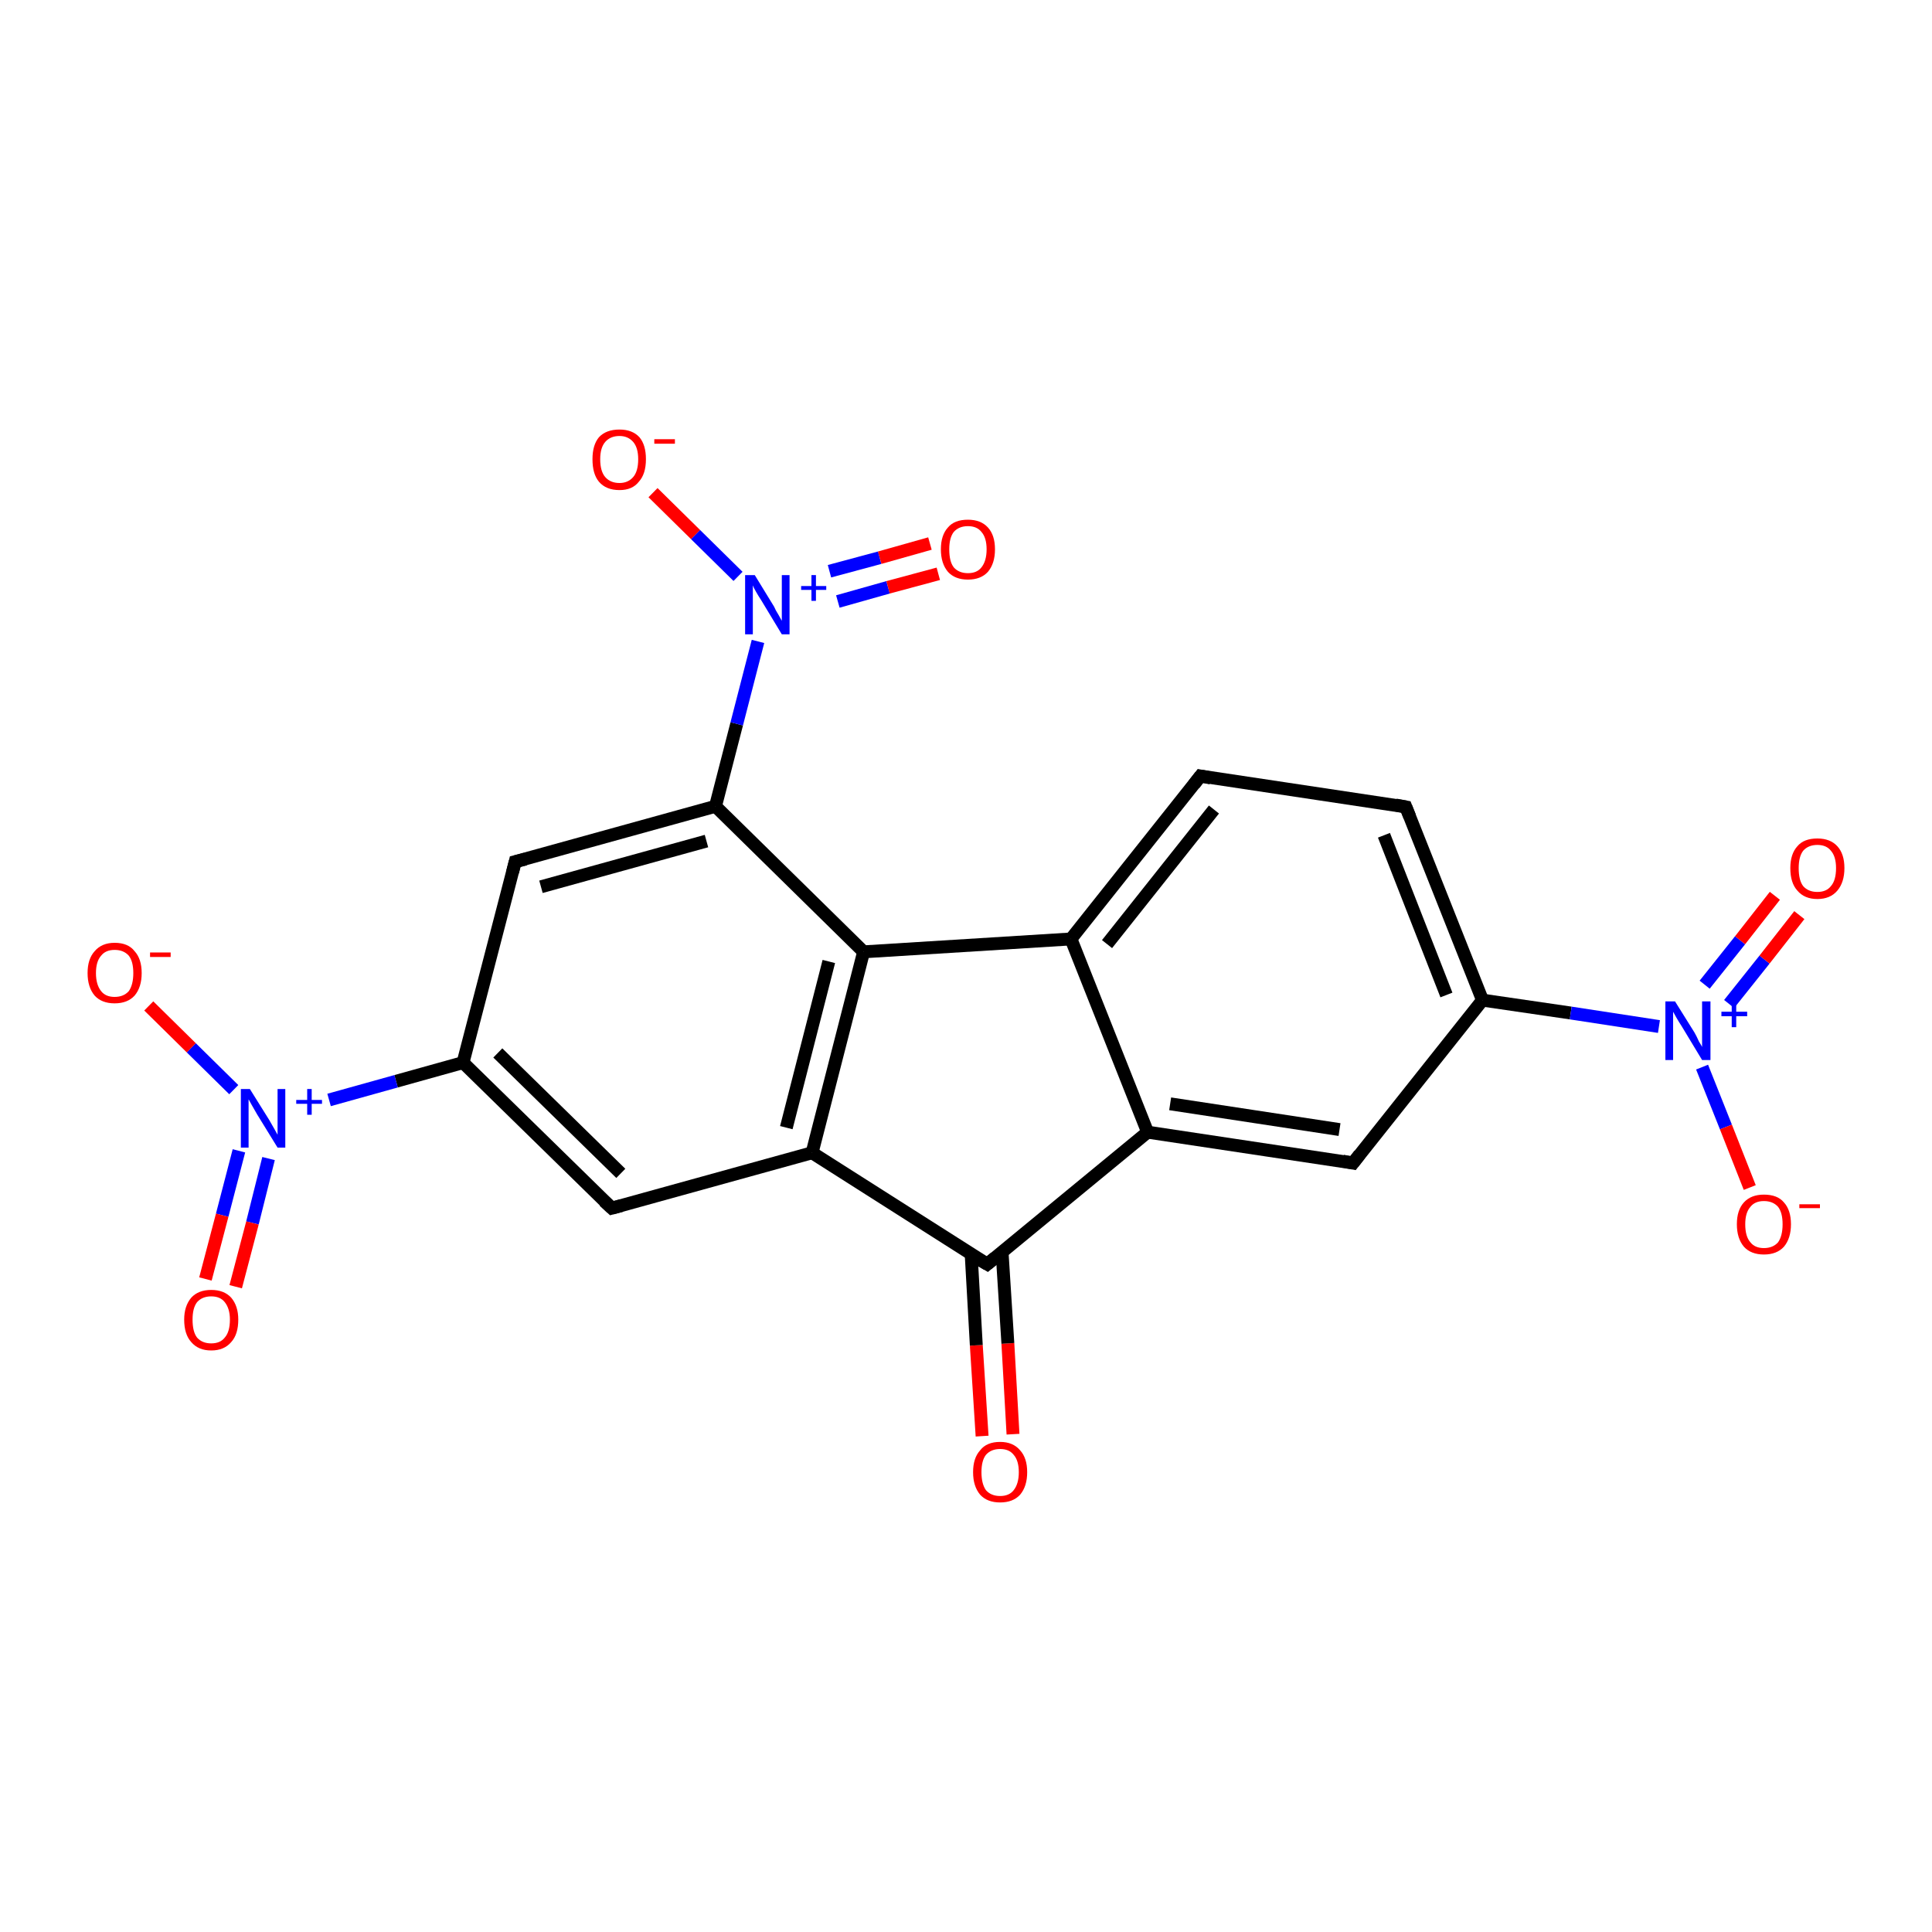 <?xml version='1.0' encoding='iso-8859-1'?>
<svg version='1.1' baseProfile='full'
              xmlns='http://www.w3.org/2000/svg'
                      xmlns:rdkit='http://www.rdkit.org/xml'
                      xmlns:xlink='http://www.w3.org/1999/xlink'
                  xml:space='preserve'
width='300px' height='300px' viewBox='0 0 300 300'>
<!-- END OF HEADER -->
<rect style='opacity:1.0;fill:#FFFFFF;stroke:none' width='300.0' height='300.0' x='0.0' y='0.0'> </rect>
<path class='bond-0 atom-0 atom-1' d='M 152.5,223.0 L 151.6,208.9' style='fill:none;fill-rule:evenodd;stroke:#FF0000;stroke-width:2.0px;stroke-linecap:butt;stroke-linejoin:miter;stroke-opacity:1' />
<path class='bond-0 atom-0 atom-1' d='M 151.6,208.9 L 150.8,194.7' style='fill:none;fill-rule:evenodd;stroke:#000000;stroke-width:2.0px;stroke-linecap:butt;stroke-linejoin:miter;stroke-opacity:1' />
<path class='bond-0 atom-0 atom-1' d='M 157.3,222.7 L 156.5,208.6' style='fill:none;fill-rule:evenodd;stroke:#FF0000;stroke-width:2.0px;stroke-linecap:butt;stroke-linejoin:miter;stroke-opacity:1' />
<path class='bond-0 atom-0 atom-1' d='M 156.5,208.6 L 155.6,194.4' style='fill:none;fill-rule:evenodd;stroke:#000000;stroke-width:2.0px;stroke-linecap:butt;stroke-linejoin:miter;stroke-opacity:1' />
<path class='bond-1 atom-1 atom-2' d='M 153.3,196.3 L 178.2,175.8' style='fill:none;fill-rule:evenodd;stroke:#000000;stroke-width:2.0px;stroke-linecap:butt;stroke-linejoin:miter;stroke-opacity:1' />
<path class='bond-2 atom-2 atom-3' d='M 178.2,175.8 L 210.1,180.6' style='fill:none;fill-rule:evenodd;stroke:#000000;stroke-width:2.0px;stroke-linecap:butt;stroke-linejoin:miter;stroke-opacity:1' />
<path class='bond-2 atom-2 atom-3' d='M 181.7,171.4 L 208.0,175.4' style='fill:none;fill-rule:evenodd;stroke:#000000;stroke-width:2.0px;stroke-linecap:butt;stroke-linejoin:miter;stroke-opacity:1' />
<path class='bond-3 atom-3 atom-4' d='M 210.1,180.6 L 230.2,155.3' style='fill:none;fill-rule:evenodd;stroke:#000000;stroke-width:2.0px;stroke-linecap:butt;stroke-linejoin:miter;stroke-opacity:1' />
<path class='bond-4 atom-4 atom-5' d='M 230.2,155.3 L 243.9,157.3' style='fill:none;fill-rule:evenodd;stroke:#000000;stroke-width:2.0px;stroke-linecap:butt;stroke-linejoin:miter;stroke-opacity:1' />
<path class='bond-4 atom-4 atom-5' d='M 243.9,157.3 L 257.6,159.4' style='fill:none;fill-rule:evenodd;stroke:#0000FF;stroke-width:2.0px;stroke-linecap:butt;stroke-linejoin:miter;stroke-opacity:1' />
<path class='bond-5 atom-5 atom-6' d='M 268.5,155.9 L 274.0,149.0' style='fill:none;fill-rule:evenodd;stroke:#0000FF;stroke-width:2.0px;stroke-linecap:butt;stroke-linejoin:miter;stroke-opacity:1' />
<path class='bond-5 atom-5 atom-6' d='M 274.0,149.0 L 279.4,142.1' style='fill:none;fill-rule:evenodd;stroke:#FF0000;stroke-width:2.0px;stroke-linecap:butt;stroke-linejoin:miter;stroke-opacity:1' />
<path class='bond-5 atom-5 atom-6' d='M 264.7,152.9 L 270.2,146.0' style='fill:none;fill-rule:evenodd;stroke:#0000FF;stroke-width:2.0px;stroke-linecap:butt;stroke-linejoin:miter;stroke-opacity:1' />
<path class='bond-5 atom-5 atom-6' d='M 270.2,146.0 L 275.6,139.1' style='fill:none;fill-rule:evenodd;stroke:#FF0000;stroke-width:2.0px;stroke-linecap:butt;stroke-linejoin:miter;stroke-opacity:1' />
<path class='bond-6 atom-5 atom-7' d='M 264.3,165.7 L 268.0,175.0' style='fill:none;fill-rule:evenodd;stroke:#0000FF;stroke-width:2.0px;stroke-linecap:butt;stroke-linejoin:miter;stroke-opacity:1' />
<path class='bond-6 atom-5 atom-7' d='M 268.0,175.0 L 271.7,184.4' style='fill:none;fill-rule:evenodd;stroke:#FF0000;stroke-width:2.0px;stroke-linecap:butt;stroke-linejoin:miter;stroke-opacity:1' />
<path class='bond-7 atom-4 atom-8' d='M 230.2,155.3 L 218.3,125.3' style='fill:none;fill-rule:evenodd;stroke:#000000;stroke-width:2.0px;stroke-linecap:butt;stroke-linejoin:miter;stroke-opacity:1' />
<path class='bond-7 atom-4 atom-8' d='M 224.6,154.5 L 214.9,129.7' style='fill:none;fill-rule:evenodd;stroke:#000000;stroke-width:2.0px;stroke-linecap:butt;stroke-linejoin:miter;stroke-opacity:1' />
<path class='bond-8 atom-8 atom-9' d='M 218.3,125.3 L 186.4,120.5' style='fill:none;fill-rule:evenodd;stroke:#000000;stroke-width:2.0px;stroke-linecap:butt;stroke-linejoin:miter;stroke-opacity:1' />
<path class='bond-9 atom-9 atom-10' d='M 186.4,120.5 L 166.3,145.8' style='fill:none;fill-rule:evenodd;stroke:#000000;stroke-width:2.0px;stroke-linecap:butt;stroke-linejoin:miter;stroke-opacity:1' />
<path class='bond-9 atom-9 atom-10' d='M 188.5,125.7 L 171.9,146.6' style='fill:none;fill-rule:evenodd;stroke:#000000;stroke-width:2.0px;stroke-linecap:butt;stroke-linejoin:miter;stroke-opacity:1' />
<path class='bond-10 atom-10 atom-11' d='M 166.3,145.8 L 134.1,147.8' style='fill:none;fill-rule:evenodd;stroke:#000000;stroke-width:2.0px;stroke-linecap:butt;stroke-linejoin:miter;stroke-opacity:1' />
<path class='bond-11 atom-11 atom-12' d='M 134.1,147.8 L 126.1,179.0' style='fill:none;fill-rule:evenodd;stroke:#000000;stroke-width:2.0px;stroke-linecap:butt;stroke-linejoin:miter;stroke-opacity:1' />
<path class='bond-11 atom-11 atom-12' d='M 128.7,149.3 L 122.1,175.1' style='fill:none;fill-rule:evenodd;stroke:#000000;stroke-width:2.0px;stroke-linecap:butt;stroke-linejoin:miter;stroke-opacity:1' />
<path class='bond-12 atom-12 atom-13' d='M 126.1,179.0 L 95.0,187.6' style='fill:none;fill-rule:evenodd;stroke:#000000;stroke-width:2.0px;stroke-linecap:butt;stroke-linejoin:miter;stroke-opacity:1' />
<path class='bond-13 atom-13 atom-14' d='M 95.0,187.6 L 71.9,165.0' style='fill:none;fill-rule:evenodd;stroke:#000000;stroke-width:2.0px;stroke-linecap:butt;stroke-linejoin:miter;stroke-opacity:1' />
<path class='bond-13 atom-13 atom-14' d='M 96.4,182.2 L 77.3,163.5' style='fill:none;fill-rule:evenodd;stroke:#000000;stroke-width:2.0px;stroke-linecap:butt;stroke-linejoin:miter;stroke-opacity:1' />
<path class='bond-14 atom-14 atom-15' d='M 71.9,165.0 L 61.5,167.9' style='fill:none;fill-rule:evenodd;stroke:#000000;stroke-width:2.0px;stroke-linecap:butt;stroke-linejoin:miter;stroke-opacity:1' />
<path class='bond-14 atom-14 atom-15' d='M 61.5,167.9 L 51.1,170.8' style='fill:none;fill-rule:evenodd;stroke:#0000FF;stroke-width:2.0px;stroke-linecap:butt;stroke-linejoin:miter;stroke-opacity:1' />
<path class='bond-15 atom-15 atom-16' d='M 37.1,178.7 L 34.5,188.7' style='fill:none;fill-rule:evenodd;stroke:#0000FF;stroke-width:2.0px;stroke-linecap:butt;stroke-linejoin:miter;stroke-opacity:1' />
<path class='bond-15 atom-15 atom-16' d='M 34.5,188.7 L 31.9,198.6' style='fill:none;fill-rule:evenodd;stroke:#FF0000;stroke-width:2.0px;stroke-linecap:butt;stroke-linejoin:miter;stroke-opacity:1' />
<path class='bond-15 atom-15 atom-16' d='M 41.7,179.9 L 39.2,189.9' style='fill:none;fill-rule:evenodd;stroke:#0000FF;stroke-width:2.0px;stroke-linecap:butt;stroke-linejoin:miter;stroke-opacity:1' />
<path class='bond-15 atom-15 atom-16' d='M 39.2,189.9 L 36.6,199.8' style='fill:none;fill-rule:evenodd;stroke:#FF0000;stroke-width:2.0px;stroke-linecap:butt;stroke-linejoin:miter;stroke-opacity:1' />
<path class='bond-16 atom-15 atom-17' d='M 36.3,169.2 L 29.7,162.7' style='fill:none;fill-rule:evenodd;stroke:#0000FF;stroke-width:2.0px;stroke-linecap:butt;stroke-linejoin:miter;stroke-opacity:1' />
<path class='bond-16 atom-15 atom-17' d='M 29.7,162.7 L 23.1,156.2' style='fill:none;fill-rule:evenodd;stroke:#FF0000;stroke-width:2.0px;stroke-linecap:butt;stroke-linejoin:miter;stroke-opacity:1' />
<path class='bond-17 atom-14 atom-18' d='M 71.9,165.0 L 80.0,133.8' style='fill:none;fill-rule:evenodd;stroke:#000000;stroke-width:2.0px;stroke-linecap:butt;stroke-linejoin:miter;stroke-opacity:1' />
<path class='bond-18 atom-18 atom-19' d='M 80.0,133.8 L 111.1,125.2' style='fill:none;fill-rule:evenodd;stroke:#000000;stroke-width:2.0px;stroke-linecap:butt;stroke-linejoin:miter;stroke-opacity:1' />
<path class='bond-18 atom-18 atom-19' d='M 84.0,137.7 L 109.7,130.6' style='fill:none;fill-rule:evenodd;stroke:#000000;stroke-width:2.0px;stroke-linecap:butt;stroke-linejoin:miter;stroke-opacity:1' />
<path class='bond-19 atom-19 atom-20' d='M 111.1,125.2 L 114.4,112.4' style='fill:none;fill-rule:evenodd;stroke:#000000;stroke-width:2.0px;stroke-linecap:butt;stroke-linejoin:miter;stroke-opacity:1' />
<path class='bond-19 atom-19 atom-20' d='M 114.4,112.4 L 117.7,99.6' style='fill:none;fill-rule:evenodd;stroke:#0000FF;stroke-width:2.0px;stroke-linecap:butt;stroke-linejoin:miter;stroke-opacity:1' />
<path class='bond-20 atom-20 atom-21' d='M 130.1,93.4 L 137.9,91.2' style='fill:none;fill-rule:evenodd;stroke:#0000FF;stroke-width:2.0px;stroke-linecap:butt;stroke-linejoin:miter;stroke-opacity:1' />
<path class='bond-20 atom-20 atom-21' d='M 137.9,91.2 L 145.7,89.1' style='fill:none;fill-rule:evenodd;stroke:#FF0000;stroke-width:2.0px;stroke-linecap:butt;stroke-linejoin:miter;stroke-opacity:1' />
<path class='bond-20 atom-20 atom-21' d='M 128.8,88.7 L 136.6,86.6' style='fill:none;fill-rule:evenodd;stroke:#0000FF;stroke-width:2.0px;stroke-linecap:butt;stroke-linejoin:miter;stroke-opacity:1' />
<path class='bond-20 atom-20 atom-21' d='M 136.6,86.6 L 144.4,84.4' style='fill:none;fill-rule:evenodd;stroke:#FF0000;stroke-width:2.0px;stroke-linecap:butt;stroke-linejoin:miter;stroke-opacity:1' />
<path class='bond-21 atom-20 atom-22' d='M 114.6,89.5 L 108.0,83.0' style='fill:none;fill-rule:evenodd;stroke:#0000FF;stroke-width:2.0px;stroke-linecap:butt;stroke-linejoin:miter;stroke-opacity:1' />
<path class='bond-21 atom-20 atom-22' d='M 108.0,83.0 L 101.4,76.5' style='fill:none;fill-rule:evenodd;stroke:#FF0000;stroke-width:2.0px;stroke-linecap:butt;stroke-linejoin:miter;stroke-opacity:1' />
<path class='bond-22 atom-12 atom-1' d='M 126.1,179.0 L 153.3,196.3' style='fill:none;fill-rule:evenodd;stroke:#000000;stroke-width:2.0px;stroke-linecap:butt;stroke-linejoin:miter;stroke-opacity:1' />
<path class='bond-23 atom-10 atom-2' d='M 166.3,145.8 L 178.2,175.8' style='fill:none;fill-rule:evenodd;stroke:#000000;stroke-width:2.0px;stroke-linecap:butt;stroke-linejoin:miter;stroke-opacity:1' />
<path class='bond-24 atom-19 atom-11' d='M 111.1,125.2 L 134.1,147.8' style='fill:none;fill-rule:evenodd;stroke:#000000;stroke-width:2.0px;stroke-linecap:butt;stroke-linejoin:miter;stroke-opacity:1' />
<path d='M 154.5,195.3 L 153.3,196.3 L 151.9,195.5' style='fill:none;stroke:#000000;stroke-width:2.0px;stroke-linecap:butt;stroke-linejoin:miter;stroke-opacity:1;' />
<path d='M 208.5,180.3 L 210.1,180.6 L 211.1,179.3' style='fill:none;stroke:#000000;stroke-width:2.0px;stroke-linecap:butt;stroke-linejoin:miter;stroke-opacity:1;' />
<path d='M 218.9,126.8 L 218.3,125.3 L 216.7,125.0' style='fill:none;stroke:#000000;stroke-width:2.0px;stroke-linecap:butt;stroke-linejoin:miter;stroke-opacity:1;' />
<path d='M 188.0,120.8 L 186.4,120.5 L 185.4,121.8' style='fill:none;stroke:#000000;stroke-width:2.0px;stroke-linecap:butt;stroke-linejoin:miter;stroke-opacity:1;' />
<path d='M 96.5,187.2 L 95.0,187.6 L 93.8,186.5' style='fill:none;stroke:#000000;stroke-width:2.0px;stroke-linecap:butt;stroke-linejoin:miter;stroke-opacity:1;' />
<path d='M 79.6,135.4 L 80.0,133.8 L 81.6,133.4' style='fill:none;stroke:#000000;stroke-width:2.0px;stroke-linecap:butt;stroke-linejoin:miter;stroke-opacity:1;' />
<path class='atom-0' d='M 151.1 228.6
Q 151.1 226.4, 152.2 225.2
Q 153.2 223.9, 155.3 223.9
Q 157.3 223.9, 158.4 225.2
Q 159.5 226.4, 159.5 228.6
Q 159.5 230.8, 158.4 232.1
Q 157.3 233.3, 155.3 233.3
Q 153.3 233.3, 152.2 232.1
Q 151.1 230.8, 151.1 228.6
M 155.3 232.3
Q 156.7 232.3, 157.4 231.4
Q 158.2 230.4, 158.2 228.6
Q 158.2 226.8, 157.4 225.9
Q 156.7 225.0, 155.3 225.0
Q 153.9 225.0, 153.1 225.9
Q 152.4 226.8, 152.4 228.6
Q 152.4 230.4, 153.1 231.4
Q 153.9 232.3, 155.3 232.3
' fill='#FF0000'/>
<path class='atom-5' d='M 260.1 155.5
L 263.1 160.3
Q 263.4 160.8, 263.8 161.7
Q 264.3 162.5, 264.3 162.6
L 264.3 155.5
L 265.6 155.5
L 265.6 164.6
L 264.3 164.6
L 261.1 159.3
Q 260.7 158.7, 260.3 158.0
Q 259.9 157.3, 259.8 157.1
L 259.8 164.6
L 258.6 164.6
L 258.6 155.5
L 260.1 155.5
' fill='#0000FF'/>
<path class='atom-5' d='M 267.3 157.1
L 268.9 157.1
L 268.9 155.4
L 269.6 155.4
L 269.6 157.1
L 271.3 157.1
L 271.3 157.8
L 269.6 157.8
L 269.6 159.5
L 268.9 159.5
L 268.9 157.8
L 267.3 157.8
L 267.3 157.1
' fill='#0000FF'/>
<path class='atom-6' d='M 278.0 134.8
Q 278.0 132.6, 279.1 131.4
Q 280.1 130.2, 282.2 130.2
Q 284.2 130.2, 285.3 131.4
Q 286.4 132.6, 286.4 134.8
Q 286.4 137.0, 285.3 138.3
Q 284.2 139.6, 282.2 139.6
Q 280.2 139.6, 279.1 138.3
Q 278.0 137.1, 278.0 134.8
M 282.2 138.5
Q 283.6 138.5, 284.3 137.6
Q 285.1 136.7, 285.1 134.8
Q 285.1 133.0, 284.3 132.1
Q 283.6 131.2, 282.2 131.2
Q 280.8 131.2, 280.0 132.1
Q 279.3 133.0, 279.3 134.8
Q 279.3 136.7, 280.0 137.6
Q 280.8 138.5, 282.2 138.5
' fill='#FF0000'/>
<path class='atom-7' d='M 269.7 190.1
Q 269.7 187.9, 270.8 186.7
Q 271.9 185.5, 273.9 185.5
Q 276.0 185.5, 277.0 186.7
Q 278.1 187.9, 278.1 190.1
Q 278.1 192.3, 277.0 193.6
Q 275.9 194.8, 273.9 194.8
Q 271.9 194.8, 270.8 193.6
Q 269.7 192.3, 269.7 190.1
M 273.9 193.8
Q 275.3 193.8, 276.1 192.9
Q 276.8 191.9, 276.8 190.1
Q 276.8 188.3, 276.1 187.4
Q 275.3 186.5, 273.9 186.5
Q 272.5 186.5, 271.8 187.4
Q 271.0 188.3, 271.0 190.1
Q 271.0 192.0, 271.8 192.9
Q 272.5 193.8, 273.9 193.8
' fill='#FF0000'/>
<path class='atom-7' d='M 279.4 187.0
L 282.6 187.0
L 282.6 187.6
L 279.4 187.6
L 279.4 187.0
' fill='#FF0000'/>
<path class='atom-15' d='M 38.8 169.1
L 41.8 173.9
Q 42.1 174.4, 42.6 175.3
Q 43.1 176.2, 43.1 176.2
L 43.1 169.1
L 44.3 169.1
L 44.3 178.2
L 43.1 178.2
L 39.9 173.0
Q 39.5 172.3, 39.1 171.6
Q 38.7 170.9, 38.6 170.7
L 38.6 178.2
L 37.4 178.2
L 37.4 169.1
L 38.8 169.1
' fill='#0000FF'/>
<path class='atom-15' d='M 46.0 170.8
L 47.7 170.8
L 47.7 169.1
L 48.4 169.1
L 48.4 170.8
L 50.0 170.8
L 50.0 171.4
L 48.4 171.4
L 48.4 173.1
L 47.7 173.1
L 47.7 171.4
L 46.0 171.4
L 46.0 170.8
' fill='#0000FF'/>
<path class='atom-16' d='M 28.6 204.9
Q 28.6 202.8, 29.7 201.5
Q 30.8 200.3, 32.8 200.3
Q 34.8 200.3, 35.9 201.5
Q 37.0 202.8, 37.0 204.9
Q 37.0 207.2, 35.9 208.4
Q 34.8 209.7, 32.8 209.7
Q 30.8 209.7, 29.7 208.4
Q 28.6 207.2, 28.6 204.9
M 32.8 208.6
Q 34.2 208.6, 34.9 207.7
Q 35.7 206.8, 35.7 204.9
Q 35.7 203.2, 34.9 202.2
Q 34.2 201.3, 32.8 201.3
Q 31.4 201.3, 30.6 202.2
Q 29.9 203.1, 29.9 204.9
Q 29.9 206.8, 30.6 207.7
Q 31.4 208.6, 32.8 208.6
' fill='#FF0000'/>
<path class='atom-17' d='M 13.6 151.1
Q 13.6 148.9, 14.7 147.7
Q 15.8 146.4, 17.8 146.4
Q 19.9 146.4, 20.9 147.7
Q 22.0 148.9, 22.0 151.1
Q 22.0 153.3, 20.9 154.6
Q 19.8 155.8, 17.8 155.8
Q 15.8 155.8, 14.7 154.6
Q 13.6 153.3, 13.6 151.1
M 17.8 154.8
Q 19.2 154.8, 20.0 153.9
Q 20.7 152.9, 20.7 151.1
Q 20.7 149.3, 20.0 148.4
Q 19.2 147.5, 17.8 147.5
Q 16.4 147.5, 15.7 148.4
Q 14.9 149.3, 14.9 151.1
Q 14.9 152.9, 15.7 153.9
Q 16.4 154.8, 17.8 154.8
' fill='#FF0000'/>
<path class='atom-17' d='M 23.3 147.9
L 26.5 147.9
L 26.5 148.6
L 23.3 148.6
L 23.3 147.9
' fill='#FF0000'/>
<path class='atom-20' d='M 117.2 89.3
L 120.2 94.2
Q 120.4 94.7, 120.9 95.5
Q 121.4 96.4, 121.4 96.4
L 121.4 89.3
L 122.6 89.3
L 122.6 98.5
L 121.4 98.5
L 118.2 93.2
Q 117.8 92.6, 117.4 91.9
Q 117.0 91.2, 116.9 90.9
L 116.9 98.5
L 115.7 98.5
L 115.7 89.3
L 117.2 89.3
' fill='#0000FF'/>
<path class='atom-20' d='M 124.4 91.0
L 126.0 91.0
L 126.0 89.3
L 126.7 89.3
L 126.7 91.0
L 128.3 91.0
L 128.3 91.6
L 126.7 91.6
L 126.7 93.3
L 126.0 93.3
L 126.0 91.6
L 124.4 91.6
L 124.4 91.0
' fill='#0000FF'/>
<path class='atom-21' d='M 146.1 85.3
Q 146.1 83.1, 147.2 81.9
Q 148.2 80.7, 150.3 80.7
Q 152.3 80.7, 153.4 81.9
Q 154.5 83.1, 154.5 85.3
Q 154.5 87.5, 153.4 88.8
Q 152.3 90.0, 150.3 90.0
Q 148.3 90.0, 147.2 88.8
Q 146.1 87.5, 146.1 85.3
M 150.3 89.0
Q 151.7 89.0, 152.4 88.1
Q 153.2 87.1, 153.2 85.3
Q 153.2 83.5, 152.4 82.6
Q 151.7 81.7, 150.3 81.7
Q 148.9 81.7, 148.1 82.6
Q 147.4 83.5, 147.4 85.3
Q 147.4 87.2, 148.1 88.1
Q 148.9 89.0, 150.3 89.0
' fill='#FF0000'/>
<path class='atom-22' d='M 92.0 71.3
Q 92.0 69.1, 93.0 67.9
Q 94.1 66.7, 96.2 66.7
Q 98.2 66.7, 99.3 67.9
Q 100.3 69.1, 100.3 71.3
Q 100.3 73.6, 99.2 74.8
Q 98.2 76.1, 96.2 76.1
Q 94.1 76.1, 93.0 74.8
Q 92.0 73.6, 92.0 71.3
M 96.2 75.0
Q 97.5 75.0, 98.3 74.1
Q 99.1 73.2, 99.1 71.3
Q 99.1 69.5, 98.3 68.6
Q 97.5 67.7, 96.2 67.7
Q 94.8 67.7, 94.0 68.6
Q 93.2 69.5, 93.2 71.3
Q 93.2 73.2, 94.0 74.1
Q 94.8 75.0, 96.2 75.0
' fill='#FF0000'/>
<path class='atom-22' d='M 101.6 68.2
L 104.8 68.2
L 104.8 68.9
L 101.6 68.9
L 101.6 68.2
' fill='#FF0000'/>
</svg>
